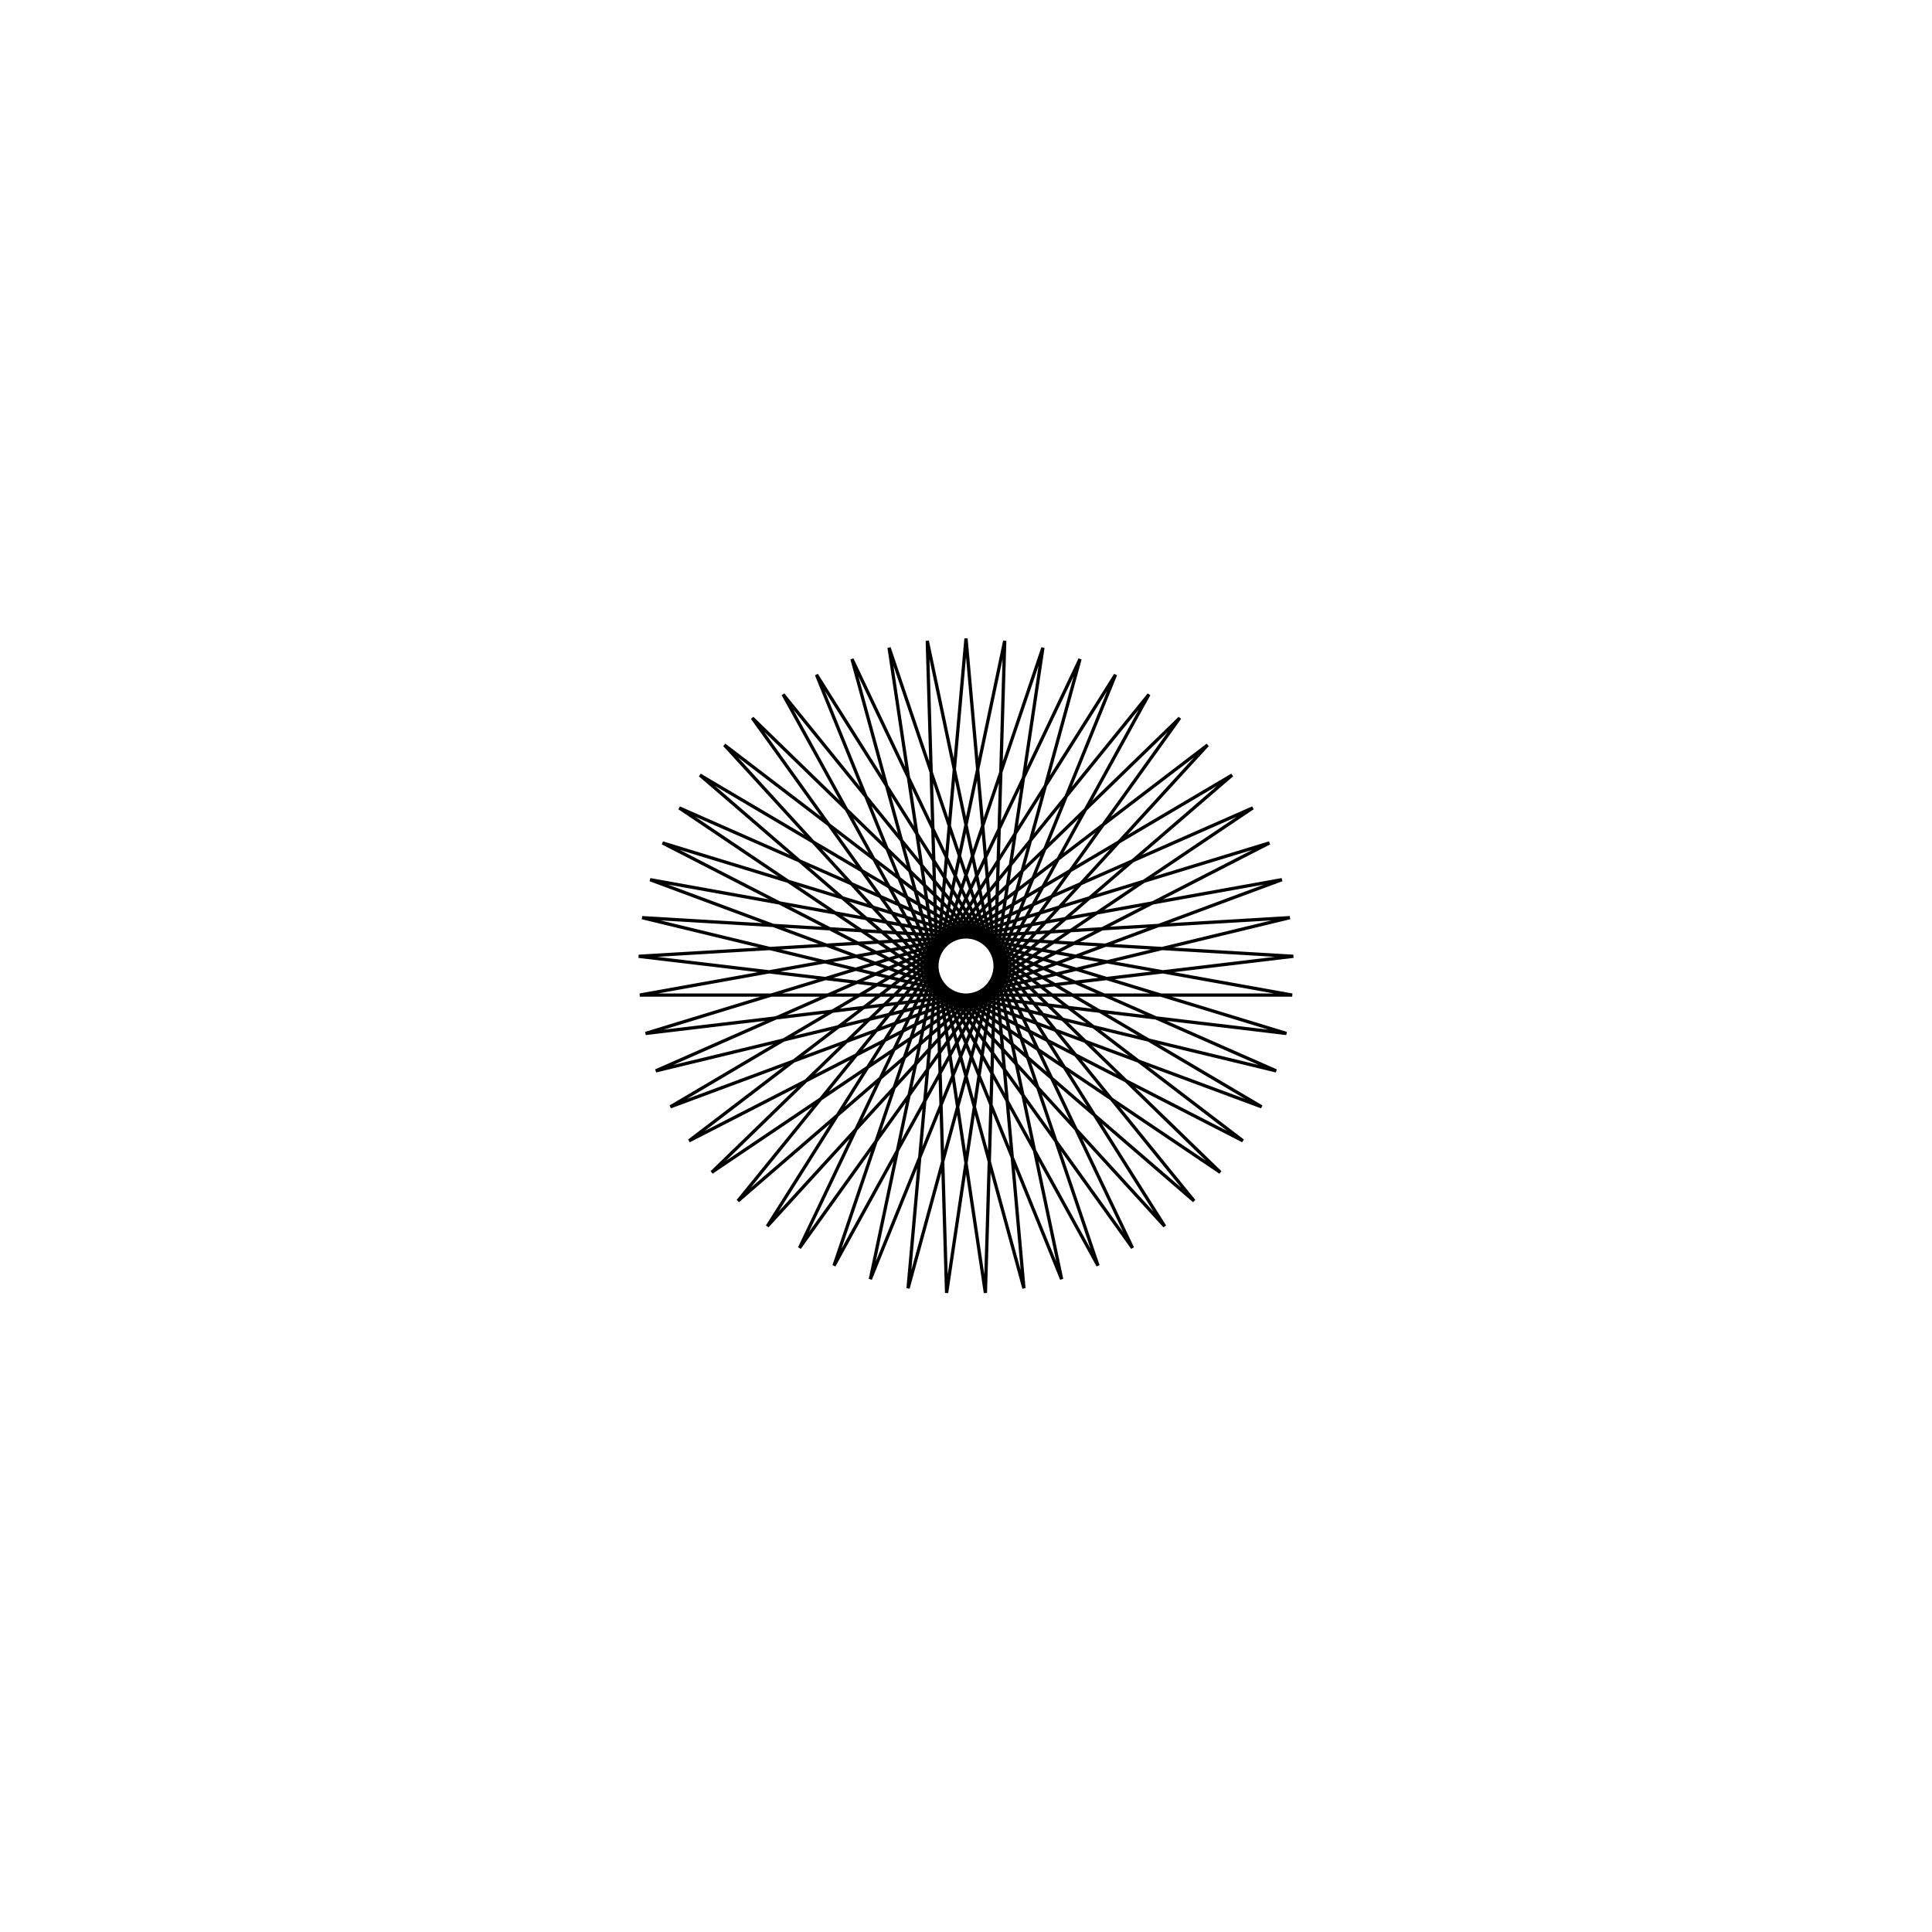 <?xml version='1.0' encoding='UTF-8'?>
<svg xmlns:href='http://www.w3.org/1999/xlink' width='590' xmlns='http://www.w3.org/2000/svg' href:xlink='xlink' height='590'>
  <defs/>
  <g id='canvas' transform='matrix(1,0,0,-1,0,590) translate(295,295)'>
    <path style='fill:none;stroke:black' d='M0,100 L17.689,-98.423 L-34.82,93.742 L50.853,-86.104 L-65.282,75.751 L77.652,-63.009 L-87.573,48.279 L94.733,-32.027 L-98.904,14.765 L99.956,2.963 L-97.856,-20.598 L92.669,37.583 L-84.56,-53.382 L73.783,67.498 L-60.68,-79.485 L45.663,88.966 L-29.206,-95.64 L11.827,99.298 L5.924,-99.824 L-23.489,97.202 L40.312,-91.515 L-55.865,82.941 L69.655,-71.751 L-81.249,58.298 L90.28,-43.007 L-96.464,26.359 L99.605,-8.88 L-99.605,-8.88 L96.464,26.359 L-90.28,-43.007 L81.249,58.298 L-69.655,-71.751 L55.865,82.941 L-40.312,-91.515 L23.489,97.202 L-5.924,-99.824 L-11.827,99.298 L29.206,-95.64 L-45.663,88.966 L60.68,-79.485 L-73.783,67.498 L84.56,-53.382 L-92.669,37.583 L97.856,-20.598 L-99.956,2.963 L98.904,14.765 L-94.733,-32.027 L87.573,48.279 L-77.652,-63.009 L65.282,75.751 L-50.853,-86.104 L34.82,93.742 L-17.689,-98.423 L0,100 Z'/>
  </g>
</svg>
